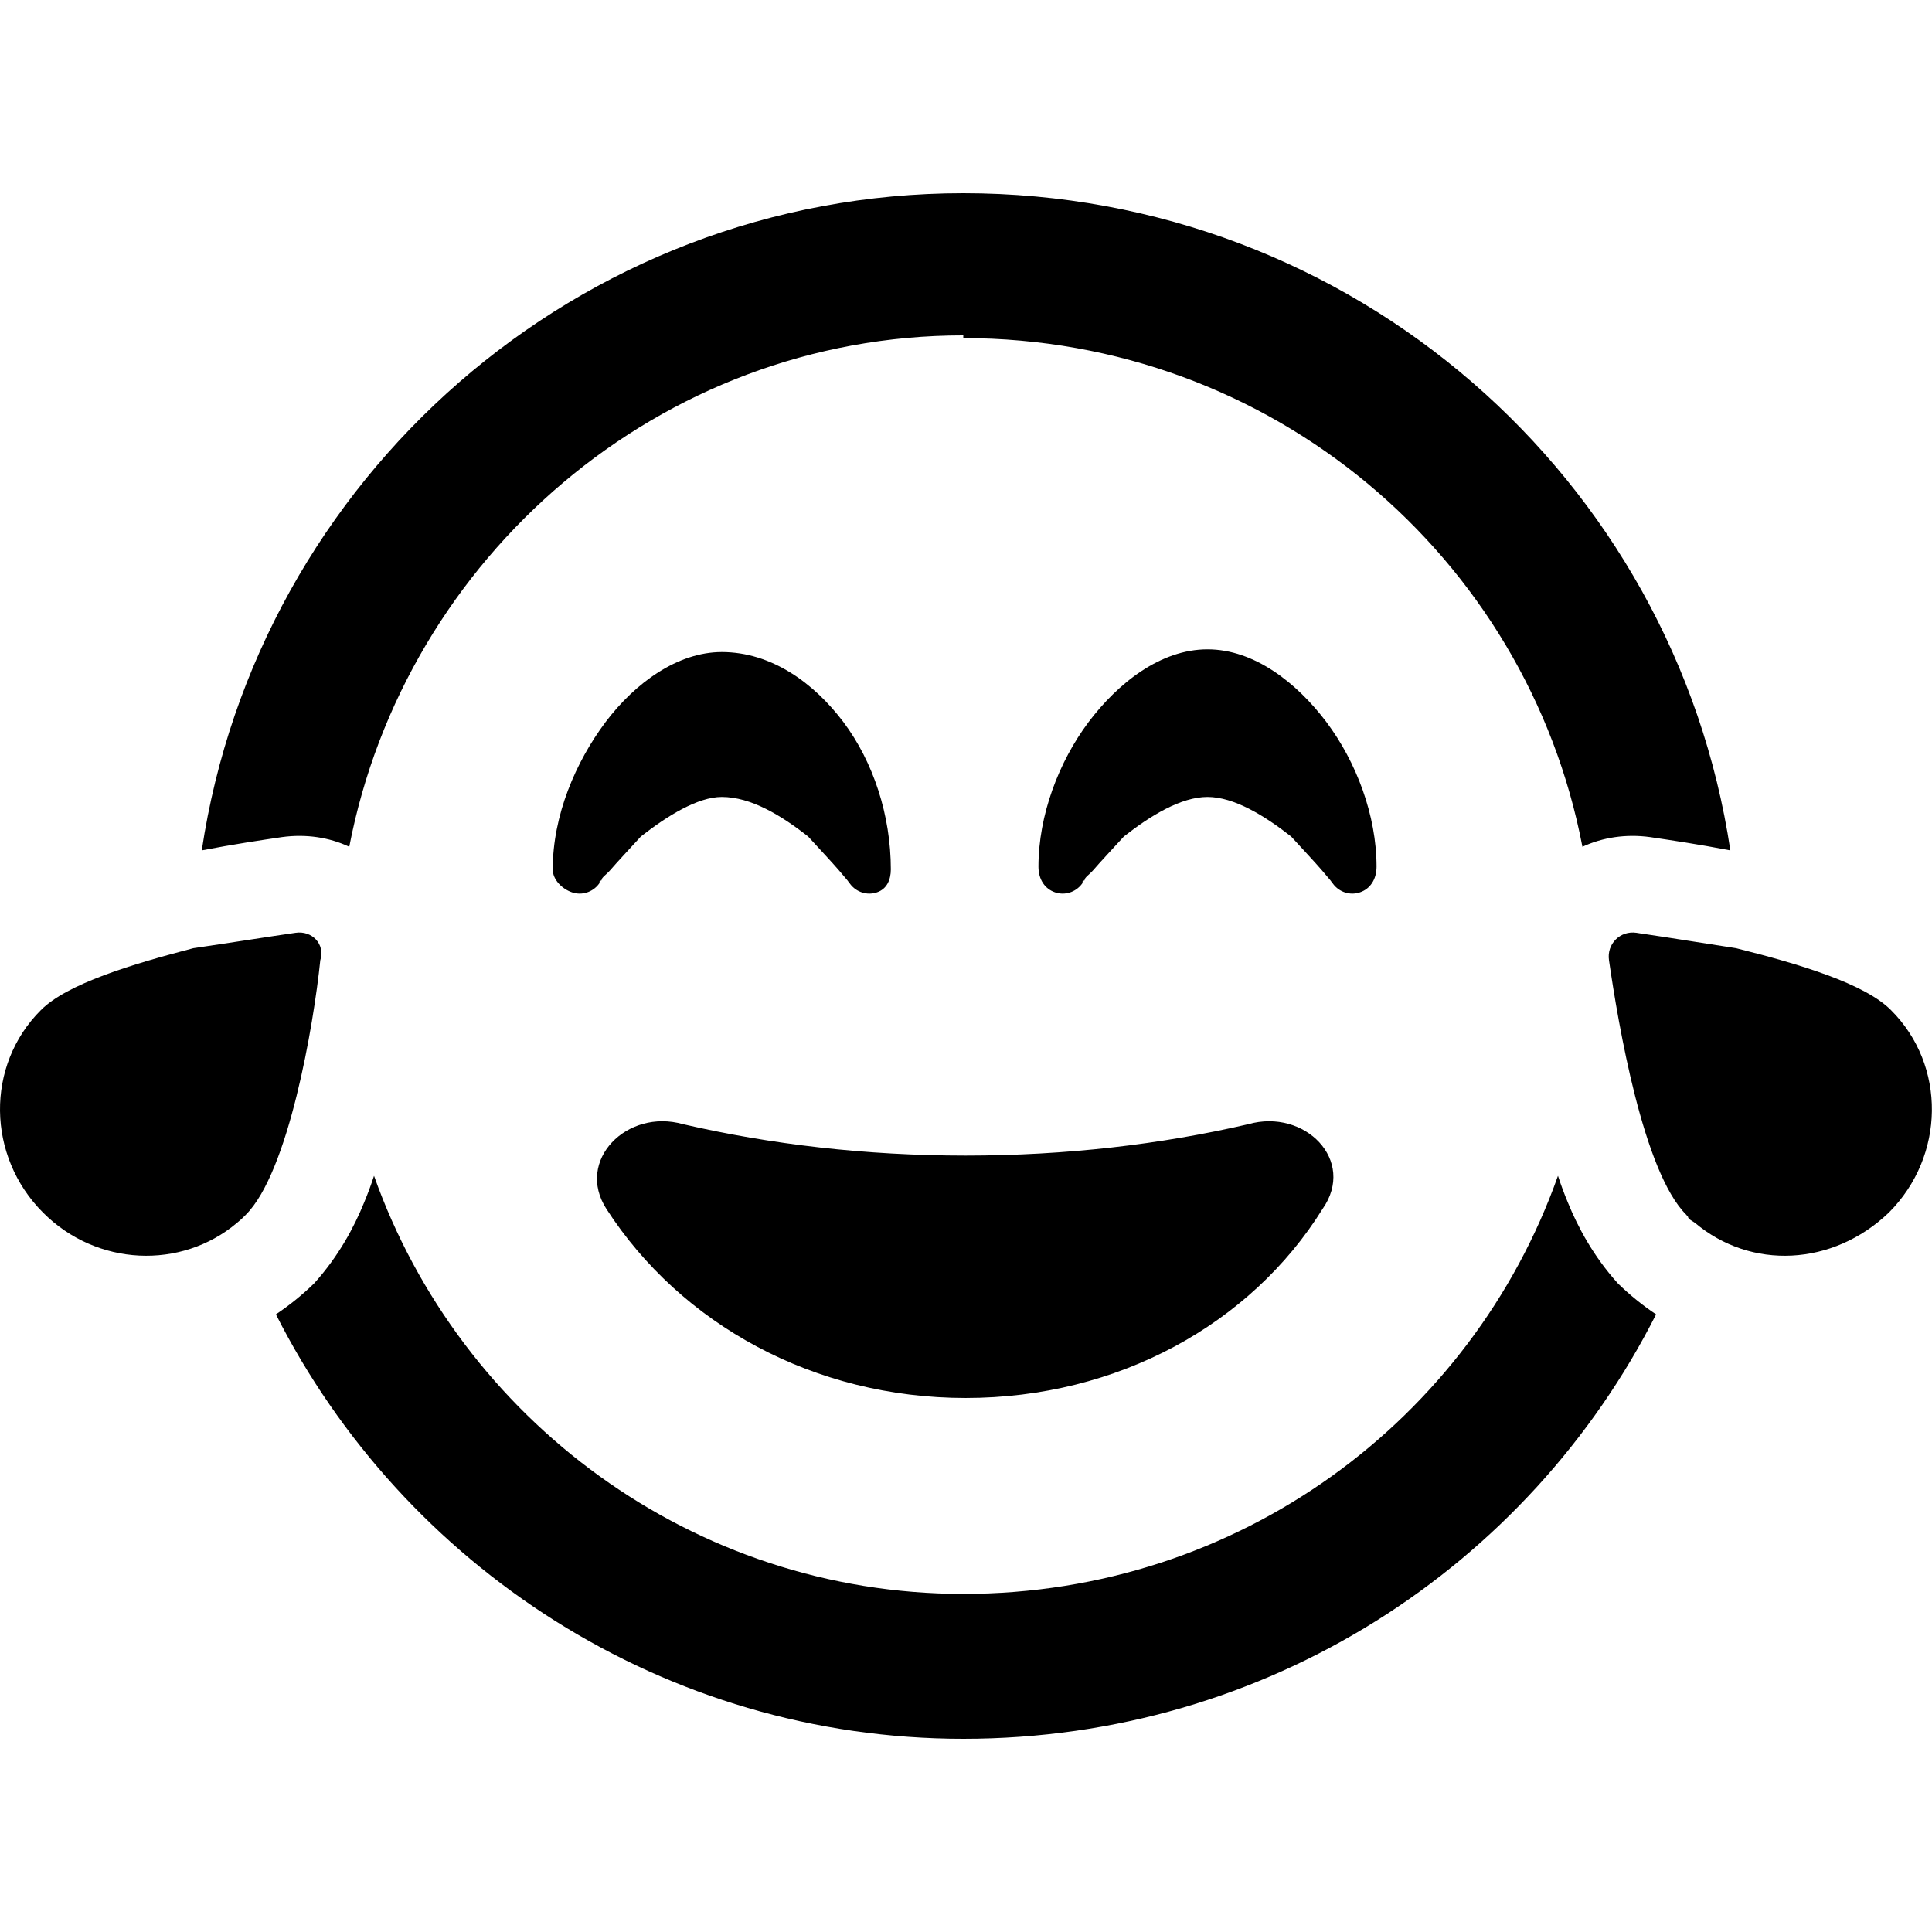 <svg xmlns="http://www.w3.org/2000/svg" viewBox="0 0 640 512" width="20" height="20"><path d="M519.4 334.4c3.3 8.1 8.4 17.7 16.5 26.7 4 3.9 8.2 7.3 12.7 10.3C506.4 454.8 419.9 512 319.1 512c-99 0-185.5-57.2-227.7-140.6 4.47-3 8.7-6.4 12.7-10.3 8.1-9 13.2-18.6 16.5-26.7 1.2-2.9 2.3-5.8 3.3-8.9C152.5 406.2 229.5 464 319.1 464c91.4 0 168.4-57.8 197-138.5 1 3.1 2.1 6 3.3 8.9zM319.1 47.1c-100.5 0-184.9 73.4-203.4 169.4-6.6-3.1-14.3-4.3-22.3-3.2-6.81 1-16.22 2.4-26.56 4.4C85.31 94.5 191.6 0 319.1 0c129.3 0 235.6 94.5 254.1 217.7-10.4-2-19.8-3.4-26.6-4.4-8-1.1-15.7.1-22.4 3.2C505.8 120.5 421.4 48 319.1 48v-.9zm-240.6 294c-18.52 15.6-46.49 14.4-64.23-3.4-18.712-18.7-19.095-48.8-.72-67.1 8.64-8.7 30.14-15.2 50.5-20.5 12.97-1.9 25.48-3.9 33.89-5.1 5.36-.8 9.86 3.7 8.16 9.1-2.2 21.5-10.52 70.2-24.67 84.3-.94 1-1.92 1.9-2.93 2.7zm483 0c-.8-.6-2.4-1.3-2.3-2-.2-.2-.4-.4-.6-.7-14.2-14.1-22.5-62.8-25.6-84.3-.8-5.4 3.7-9.9 9.1-9.1 1 .2 2.1.3 3.3.5 8.2 1.2 19.2 3 29.7 4.6 21.2 5.3 42.7 11.8 51.3 20.5 18.4 18.3 18 48.4-.7 67.1-18.6 17.8-45.7 19-64.2 3.4zm-241.6 58c-50.3 0-94.4-24.5-119-62.6-10.4-16.1 6.8-33.4 25.4-28.1 29 6.7 60.5 10.4 93.6 10.4 33.1 0 64.7-3.7 93.6-10.4 18.7-5.3 35.9 12 24.6 28.1-23.7 38.1-67.8 62.6-118.2 62.6zm-38.3-170.3l-.2-.3c-.2-.2-.4-.5-.7-.9-.7-.8-1.6-1.9-2.8-3.3-2.5-2.9-6-6.6-10.2-11.2-8.8-6.9-18.9-13.1-28.6-13.1-7.9 0-18 6.2-26.8 13.1-4.2 4.6-7.7 8.3-10.2 11.2-1.2 1.4-3 2.5-2.8 3.3-1.2.4-.5.7-.7.9l-.2.3c-2.1 2.8-5.7 3.9-8.9 2.8-3.3-1.1-6.4-4.2-6.4-7.6 0-17.9 7.6-35.6 17.5-48.8 9.8-13 23.9-23.2 38.5-23.2 16.4 0 30.5 10.2 40.3 23.2 9.9 13.2 15.7 30.9 15.7 48.8 0 3.4-1.3 6.5-4.6 7.6-3.2 1.1-6.8 0-8.9-2.8zm160 0l-.2-.3c-.2-.2-.4-.5-.7-.9-.7-.8-1.6-1.9-2.8-3.3-2.5-2.9-6-6.6-10.2-11.2-8.8-6.9-18.9-13.1-27.7-13.1s-18.9 6.2-27.7 13.1c-4.2 4.6-7.7 8.3-10.2 11.2-1.2 1.4-3 2.5-2.8 3.3-1.2.4-.5.7-.7.9l-.2.3c-2.1 2.8-5.7 3.9-8.9 2.8-3.3-1.1-5.5-4.2-5.5-8.5 0-17 6.7-34.7 16.6-47.9 9.8-13 23.9-24.1 39.4-24.1s29.6 11.1 39.4 24.1c9.9 13.2 16.6 30.9 16.6 47.9 0 4.3-2.2 7.4-5.5 8.5-3.2 1.1-6.8 0-8.9-2.8z"/></svg>